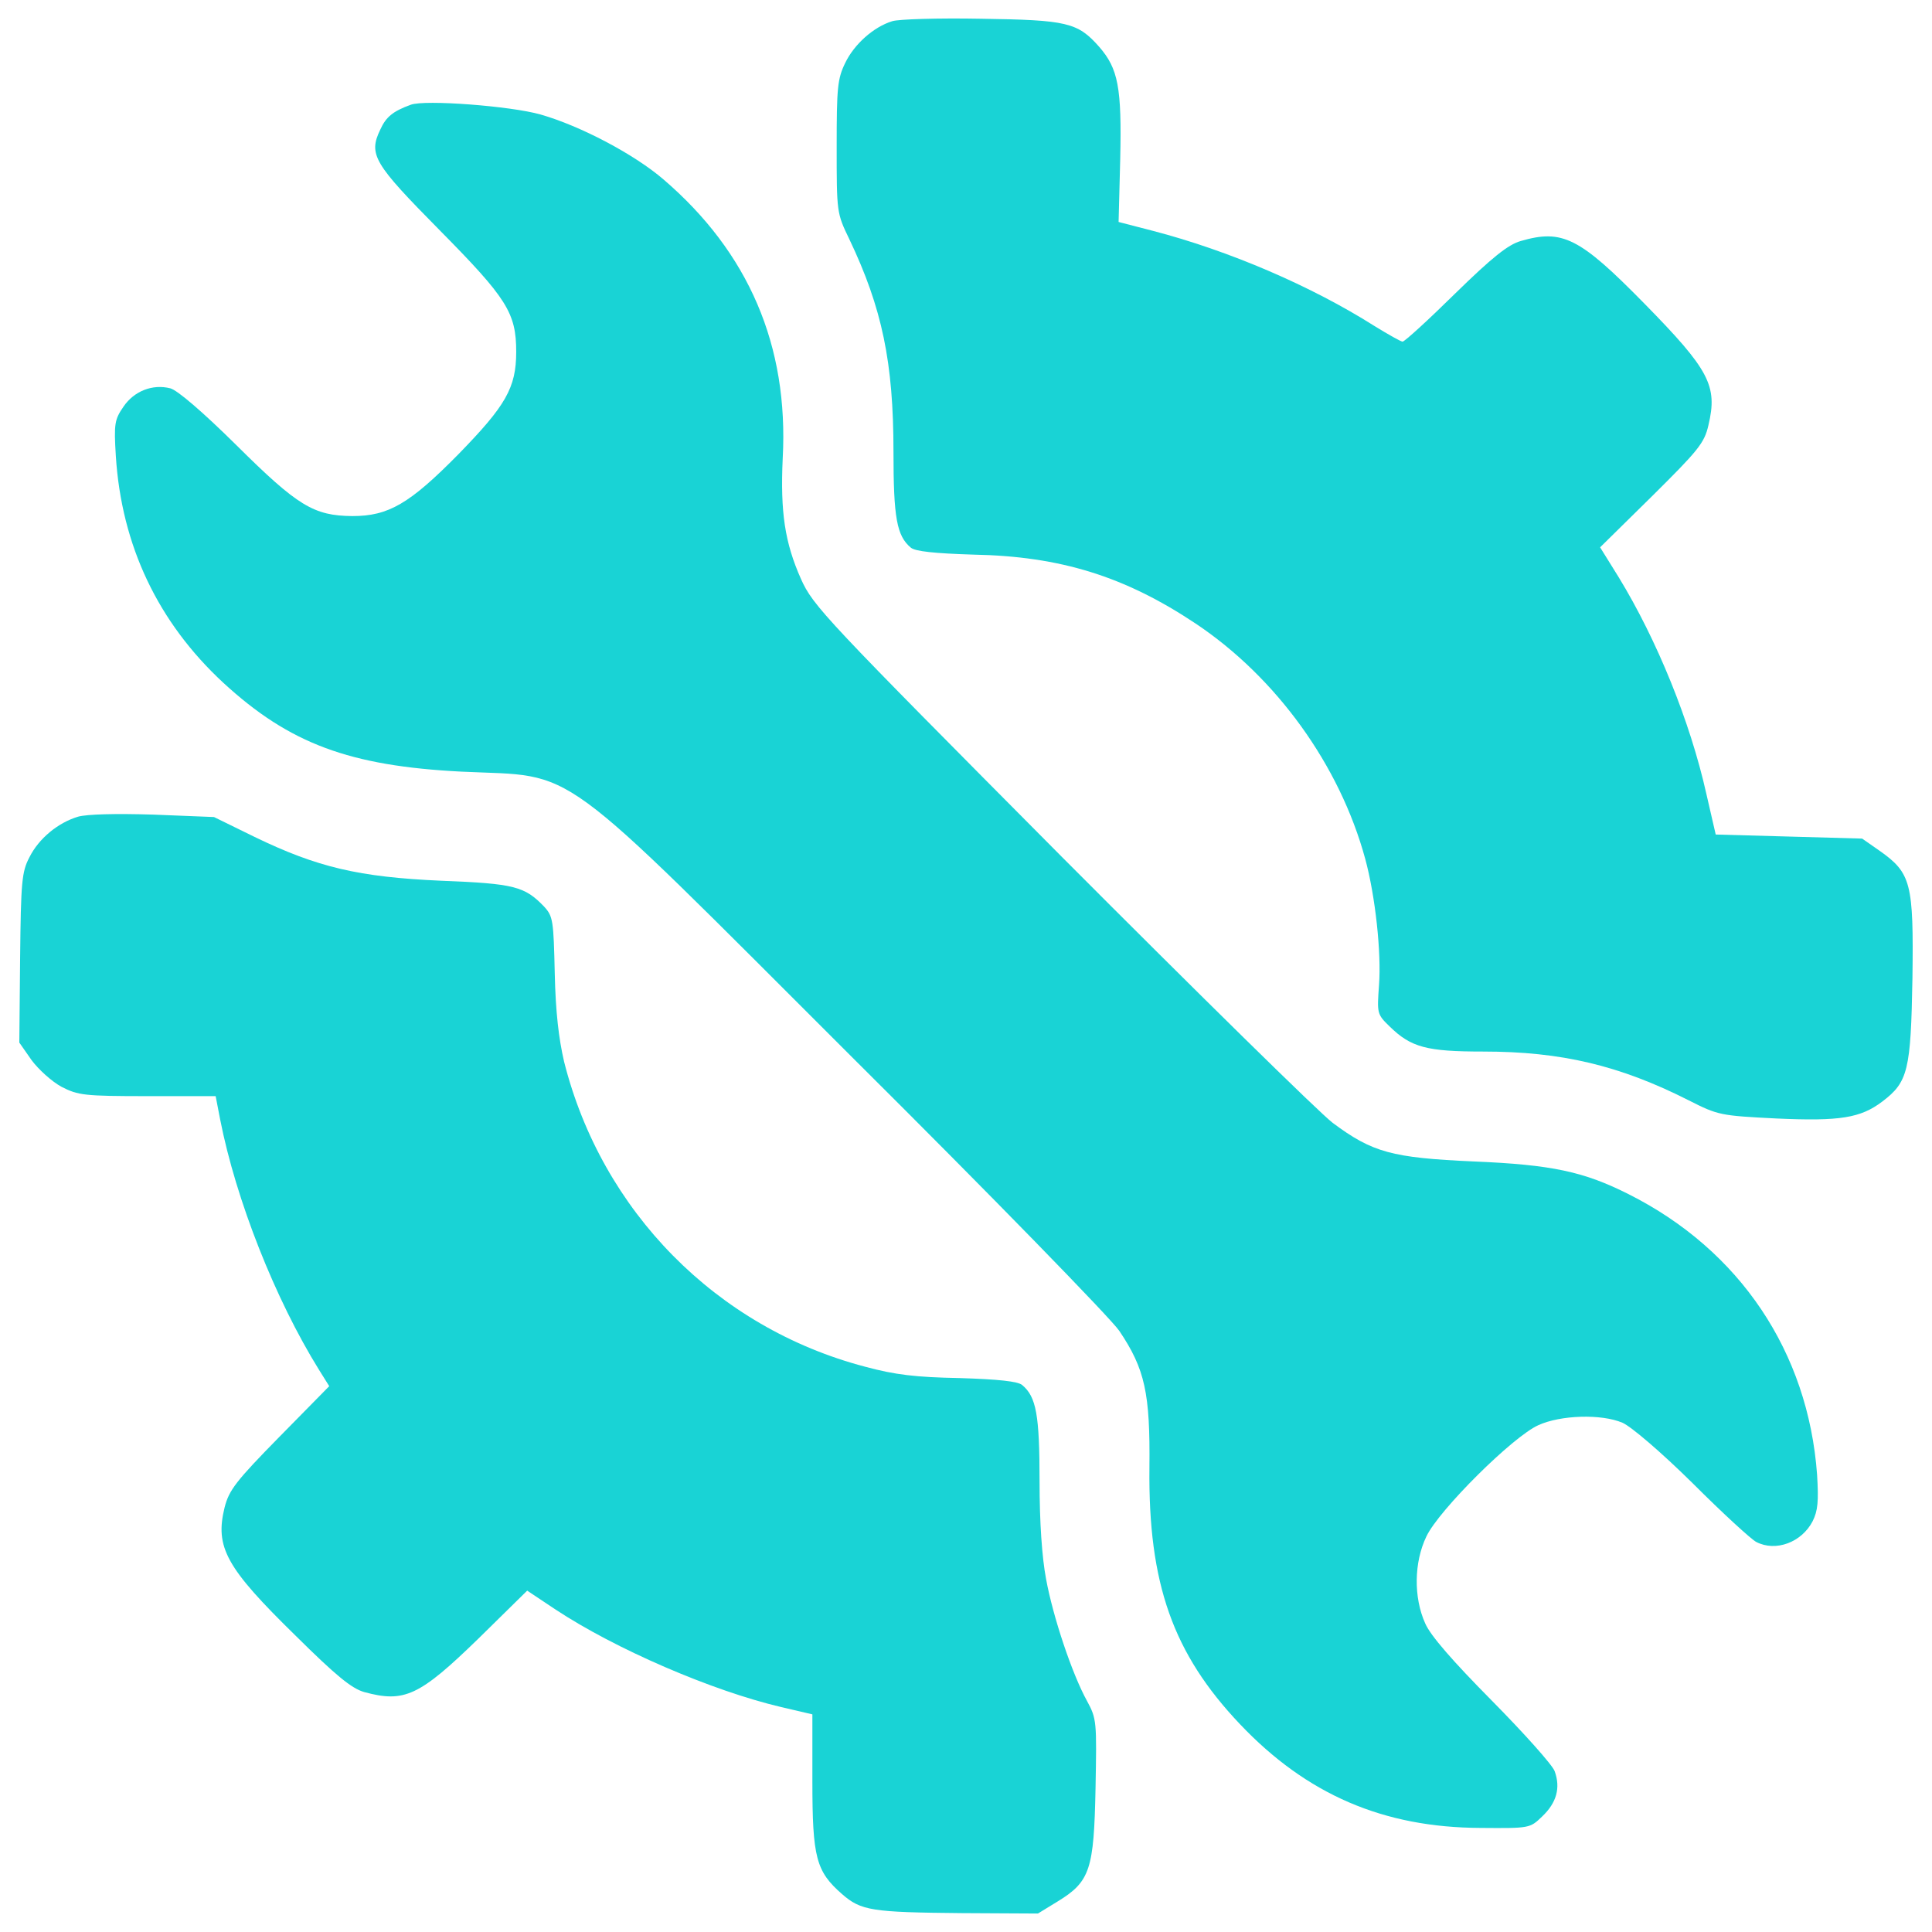 <?xml version="1.0" encoding="utf-8"?>
<!-- Svg Vector Icons : http://www.onlinewebfonts.com/icon -->
<!DOCTYPE svg PUBLIC "-//W3C//DTD SVG 1.1//EN" "http://www.w3.org/Graphics/SVG/1.1/DTD/svg11.dtd">
<svg fill="rgba(0, 206, 209, 0.9)" version="1.1" xmlns="http://www.w3.org/2000/svg" xmlns:xlink="http://www.w3.org/1999/xlink" x="0px" y="0px" viewBox="0 0 1000 1000" enable-background="new 0 0 1000 1000" xml:space="preserve">
<g><g transform="translate(0,511) scale(0.1,-0.1)"><path d="M4618.3,5000.3c-96.6-29.4-197.4-119.7-243.6-216.3c-39.9-81.9-44.1-128.1-44.1-432.5c0-340.1,0-344.3,65.1-478.7c170.1-356.9,228.9-638.3,228.9-1100.2c0-342.2,16.8-436.7,90.3-497.6c23.1-18.9,121.8-29.4,323.3-35.7c451.4-8.4,785.2-113.4,1150.6-356.9c417.8-279.2,745.4-732.8,877.6-1217.8c52.5-193.2,84-487.1,71.4-653c-10.5-147-10.5-151.2,54.6-214.2c111.3-109.2,193.2-130.2,485-130.2c403.1,0,705.4-71.4,1062.4-252c153.3-77.7,163.8-79.8,455.6-94.5c327.5-14.7,434.6,2.1,548,88.2c132.3,100.8,147,159.6,155.4,638.3c6.3,491.3-6.3,543.8-170.1,659.3l-90.3,63l-377.9,10.5l-380,10.5l-48.3,210c-84,375.8-256.2,797.8-453.5,1121.2l-96.6,155.4l268.8,264.6c239.4,237.3,270.9,275,291.9,367.4c48.3,203.7,6.3,285.5-331.8,629.9c-335.9,342.2-424.1,386.3-640.4,323.3c-65.1-18.9-147-84-340.1-272.9c-138.6-136.5-260.4-247.7-270.9-247.7c-8.4,0-75.6,37.8-147,81.9c-325.4,205.8-749.6,388.4-1144.3,491.3l-178.5,46.2l8.4,325.4c8.4,371.6-10.5,468.2-109.2,581.6c-111.3,126-165.9,138.6-613.1,144.9C4857.7,5017.1,4649.8,5010.8,4618.3,5000.3z"/><path d="M2126.1,4567.8c-92.4-33.6-128.1-63-157.5-128.1c-63-130.2-33.6-176.4,306.5-520.7c348.5-352.7,396.8-428.3,396.8-629.9c0-186.9-54.6-279.2-298.1-529.1c-254-258.2-363.2-321.2-550.1-321.2c-199.5,2.1-281.3,50.4-600.5,367.4C1049,2978.4,916.7,3091.8,881,3100.2c-92.4,23.1-186.9-14.7-241.5-94.5c-46.2-67.2-50.4-88.2-39.9-256.2c29.4-464,218.4-860.8,556.4-1173.7c342.2-314.9,653-430.4,1232.5-459.8c611-29.4,457.7,84,2021.9-1478.1c720.2-716,1341.6-1354.2,1383.6-1417.2c132.3-197.3,159.6-321.2,155.4-707.6c-6.3-600.5,121.8-961.6,468.2-1326.9c346.4-365.3,743.2-535.4,1245-537.5c254-2.1,256.2-2.1,319.1,58.8c75.6,71.4,96.6,149.1,65.1,235.1c-12.6,33.6-159.6,197.4-325.4,365.3c-201.6,203.7-317,335.9-344.3,398.9c-60.9,134.4-58.8,317,6.3,451.4c65.1,136.5,447.2,516.5,579.5,575.3c115.5,52.5,325.4,58.8,434.6,12.6c44.1-18.9,199.5-151.2,363.2-312.8c155.4-155.4,304.4-291.8,329.6-304.4c100.8-52.5,235.2-2.1,291.8,107.1c27.3,54.6,31.5,102.9,23.1,241.5c-46.2,634.1-398.9,1161.1-974.2,1450.8c-233,117.6-398.9,153.3-804.1,170.1c-422,18.9-522.8,46.2-728.6,199.5c-67.2,50.4-699.2,671.9-1404.6,1379.4c-1226.2,1234.6-1285,1295.4-1347.9,1436.1c-84,189-107.1,346.4-94.5,623.6c31.5,583.7-176.4,1066.6-617.3,1444.5c-151.2,130.2-430.4,277.2-636.2,335.9C2642.6,4561.5,2197.5,4595.1,2126.1,4567.8z"/><path d="M404.4,883c-105-31.5-203.7-113.4-252-210c-39.9-75.6-44.1-128.1-48.3-520.7L100-286.4l63-90.3C198.7-425,268-488,318.4-515.3c86.1-44.1,117.6-48.3,445.1-48.3h352.7l23.1-119.7c81.9-417.8,285.5-932.2,512.3-1297.5l52.5-84l-258.2-262.5c-224.7-228.9-260.3-275.1-283.4-365.3c-50.4-205.8,6.3-310.7,369.5-665.6c207.9-205.8,287.6-270.8,352.7-289.8c207.9-56.7,285.5-21,590,275.1l254.1,249.8l144.9-96.6c310.7-205.8,812.5-422,1169.5-506l161.7-37.8v-346.4c0-394.7,18.9-466.1,153.3-583.7c98.7-86.1,153.3-94.5,621.5-98.7l392.6-2.1l102.9,63c168,102.9,186.9,165.9,195.3,585.8c6.3,344.3,6.3,359-44.1,451.4c-77.7,140.7-176.4,436.7-212.1,632c-21,111.3-33.6,291.8-33.6,506c0,342.2-16.8,436.7-90.3,497.6c-23.1,18.9-121.8,29.4-323.3,35.7c-226.7,4.2-333.8,16.8-489.2,58.8C3709.2-1762.4,3115-1159.9,2919.7-385.1c-27.3,117.6-44.1,256.2-48.3,457.7c-6.3,270.8-8.4,293.9-54.6,344.3c-100.8,105-153.3,119.7-533.3,134.4c-426.2,18.9-640.4,69.3-965.8,226.8l-210,102.9l-314.9,12.6C595.5,899.8,450.6,895.6,404.4,883z"/></g></g>
</svg>